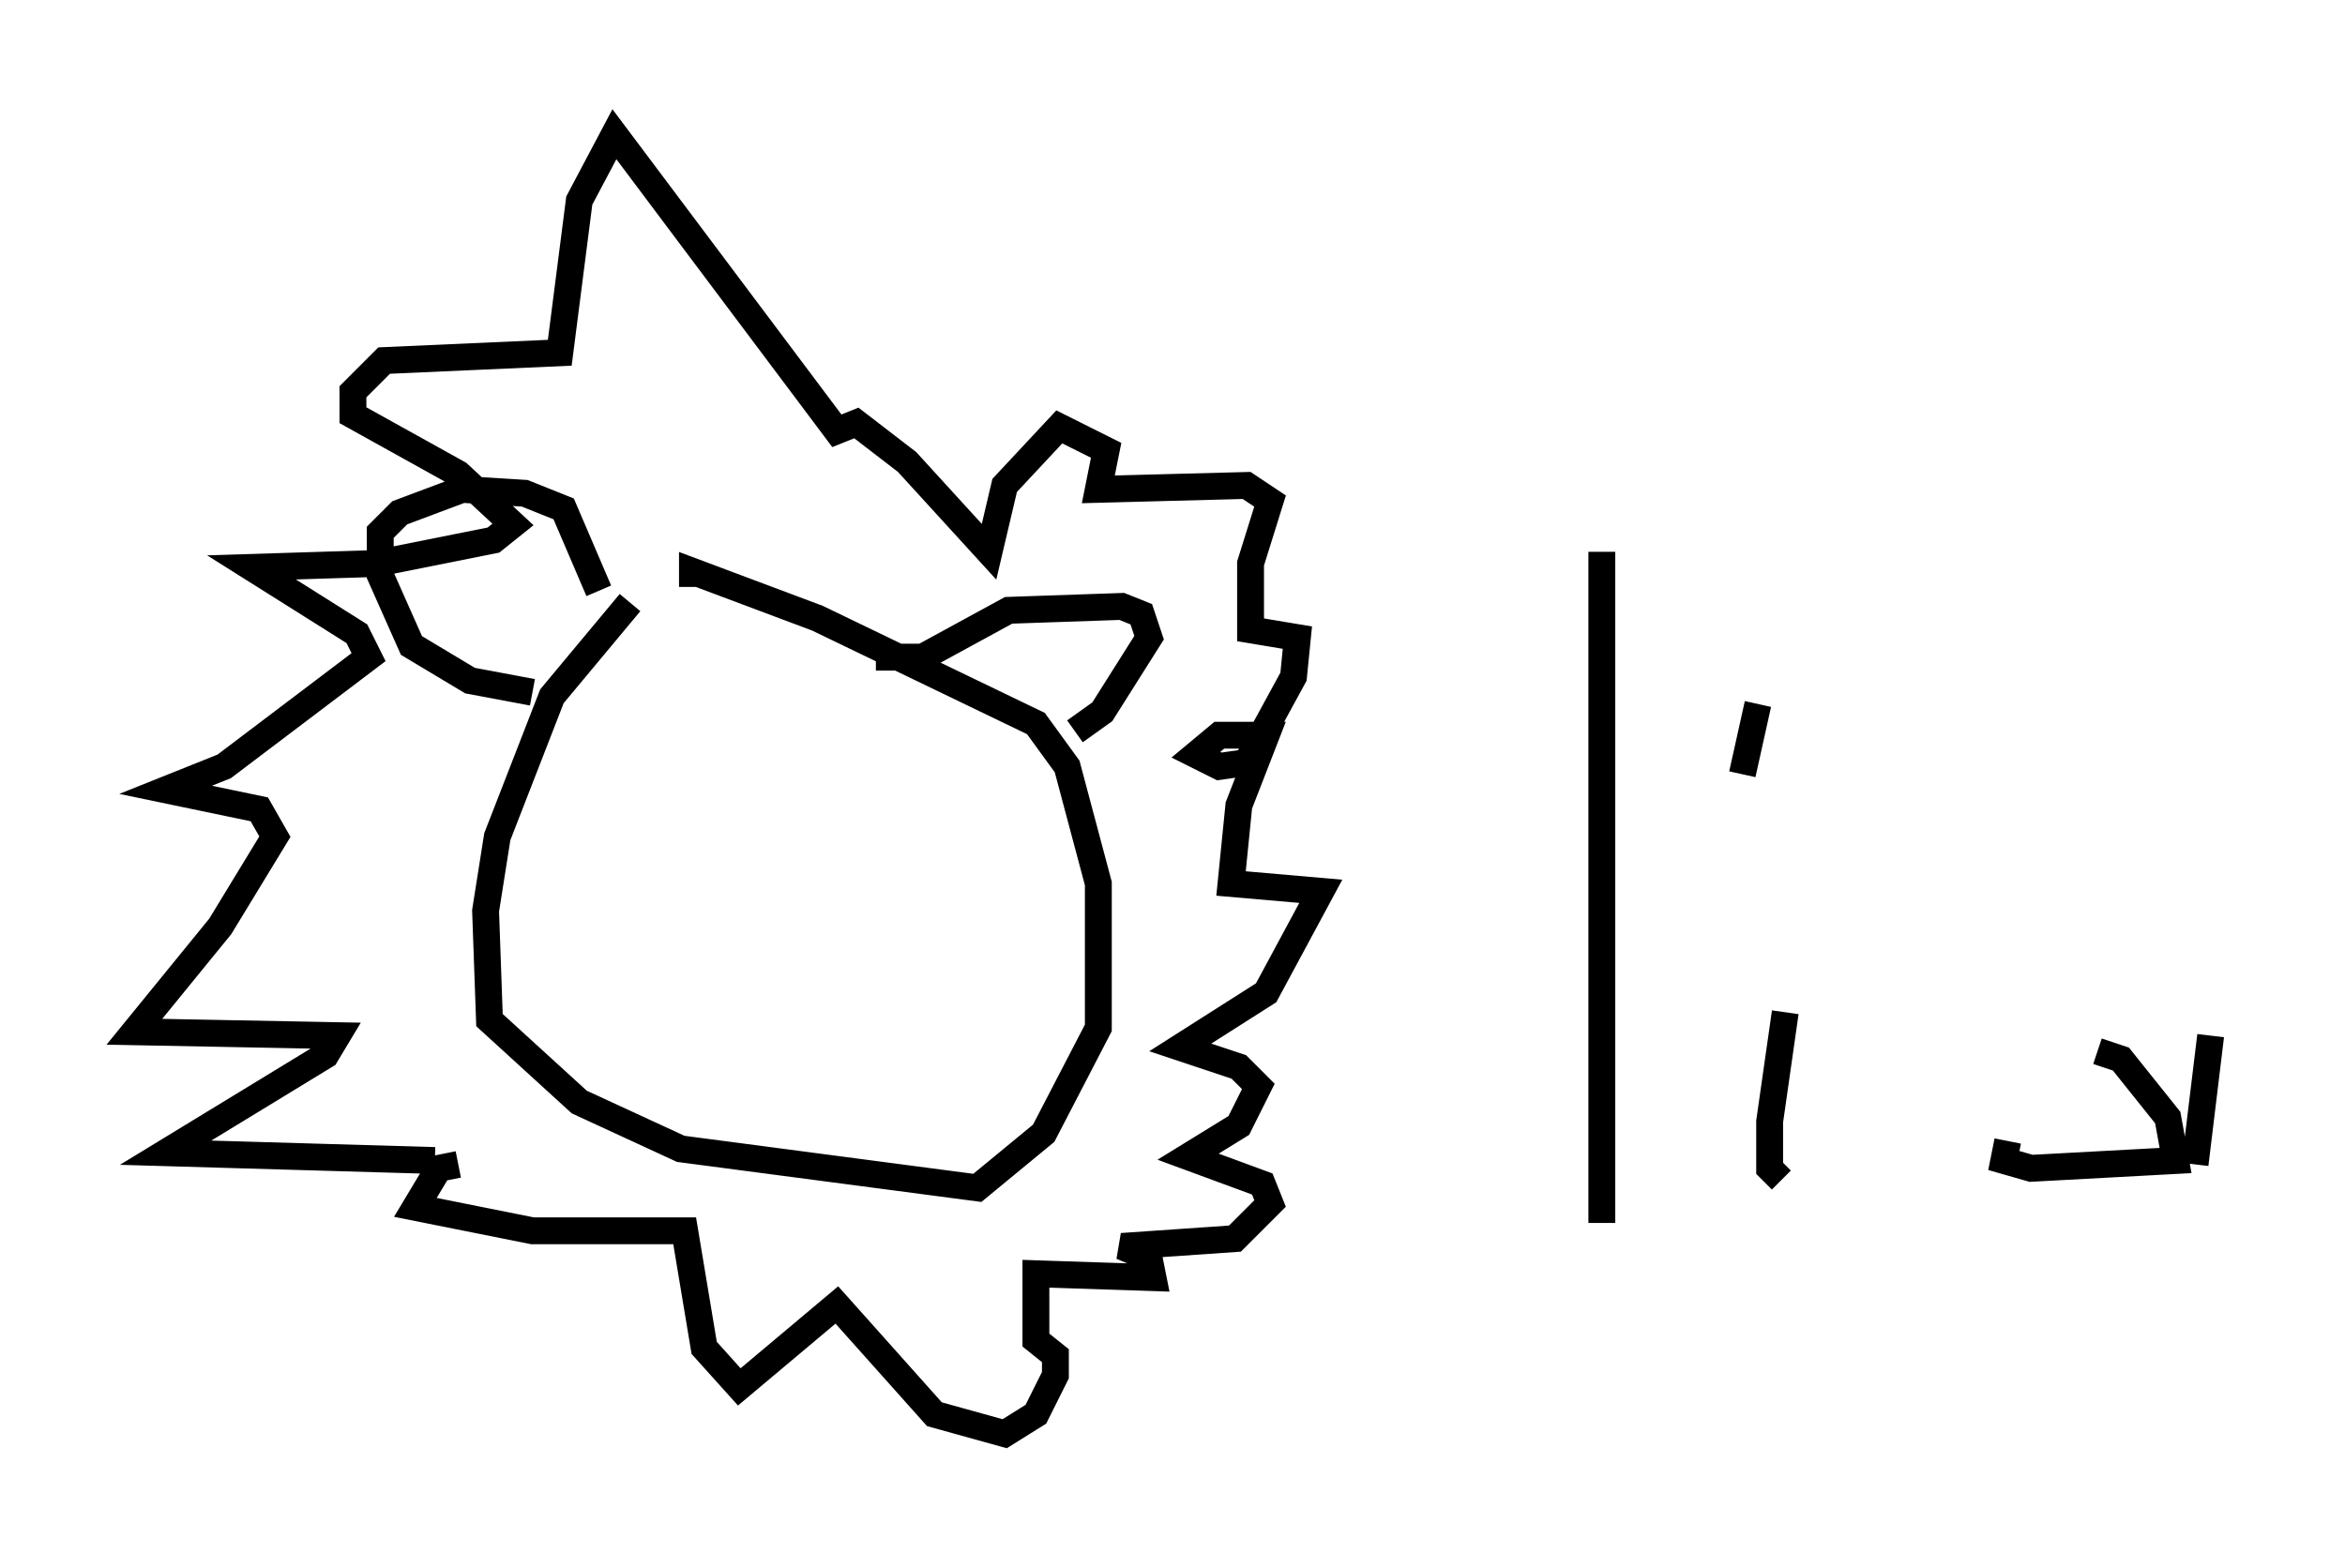 <?xml version="1.0" encoding="utf-8" ?>
<svg baseProfile="full" height="58.369" version="1.1" width="87.274" xmlns="http://www.w3.org/2000/svg" xmlns:ev="http://www.w3.org/2001/xml-events" xmlns:xlink="http://www.w3.org/1999/xlink"><defs /><rect fill="white" height="58.369" width="87.274" x="0" y="0" /><path d="M26.497, 21.559 m-3.05, 0.872 l-2.905, 3.486 -2.034, 5.229 l-0.436, 2.76 0.145, 4.067 l3.341, 3.05 3.777, 1.743 l11.039, 1.453 2.469, -2.034 l2.034, -3.922 0.0, -5.374 l-1.162, -4.358 -1.162, -1.598 l-8.134, -3.922 -4.648, -1.743 l0.0, 0.581 m-5.955, 3.922 l-2.324, -0.436 -2.179, -1.307 l-1.162, -2.615 0.0, -1.598 l0.726, -0.726 2.324, -0.872 l2.324, 0.145 1.453, 0.581 l1.307, 3.05 m10.313, 2.469 l1.743, 0.0 3.196, -1.743 l4.212, -0.145 0.726, 0.291 l0.291, 0.872 -1.743, 2.76 l-1.017, 0.726 m-22.95, 16.123 l-0.726, 0.145 -0.872, 1.453 l4.358, 0.872 5.665, 0.0 l0.726, 4.358 1.307, 1.453 l3.631, -3.05 3.631, 4.067 l2.615, 0.726 1.162, -0.726 l0.726, -1.453 0.0, -0.726 l-0.726, -0.581 0.0, -2.469 l4.358, 0.145 -0.145, -0.726 l-1.017, -0.436 4.212, -0.291 l1.307, -1.307 -0.291, -0.726 l-2.76, -1.017 1.888, -1.162 l0.726, -1.453 -0.726, -0.726 l-2.179, -0.726 3.196, -2.034 l2.034, -3.777 -3.341, -0.291 l0.291, -2.905 1.017, -2.615 l-1.743, 0.0 -0.872, 0.726 l0.872, 0.436 1.017, -0.145 l1.743, -3.196 0.145, -1.453 l-1.743, -0.291 0.0, -2.469 l0.726, -2.324 -0.872, -0.581 l-5.52, 0.145 0.291, -1.453 l-1.743, -0.872 -2.034, 2.179 l-0.581, 2.469 -3.05, -3.341 l-1.888, -1.453 -0.726, 0.291 l-8.279, -11.039 -1.307, 2.469 l-0.726, 5.665 -6.536, 0.291 l-1.162, 1.162 0.0, 0.872 l3.922, 2.179 2.034, 1.888 l-0.726, 0.581 -4.358, 0.872 l-4.648, 0.145 3.922, 2.469 l0.436, 0.872 -5.374, 4.067 l-2.179, 0.872 3.486, 0.726 l0.581, 1.017 -2.034, 3.341 l-3.196, 3.922 7.553, 0.145 l-0.436, 0.726 -5.955, 3.631 l10.022, 0.291 m43.43, -22.659 l0.0, 24.983 m5.81, -19.318 l-0.581, 2.615 m1.598, 8.86 l-0.581, 4.067 0.0, 1.743 l0.436, 0.436 m8.425, -1.453 l-0.145, 0.726 1.017, 0.291 l5.374, -0.291 -0.291, -1.598 l-1.743, -2.179 -0.872, -0.291 m4.212, -0.581 l-0.581, 4.793 " fill="none" stroke="black" stroke-width="1" /></svg>